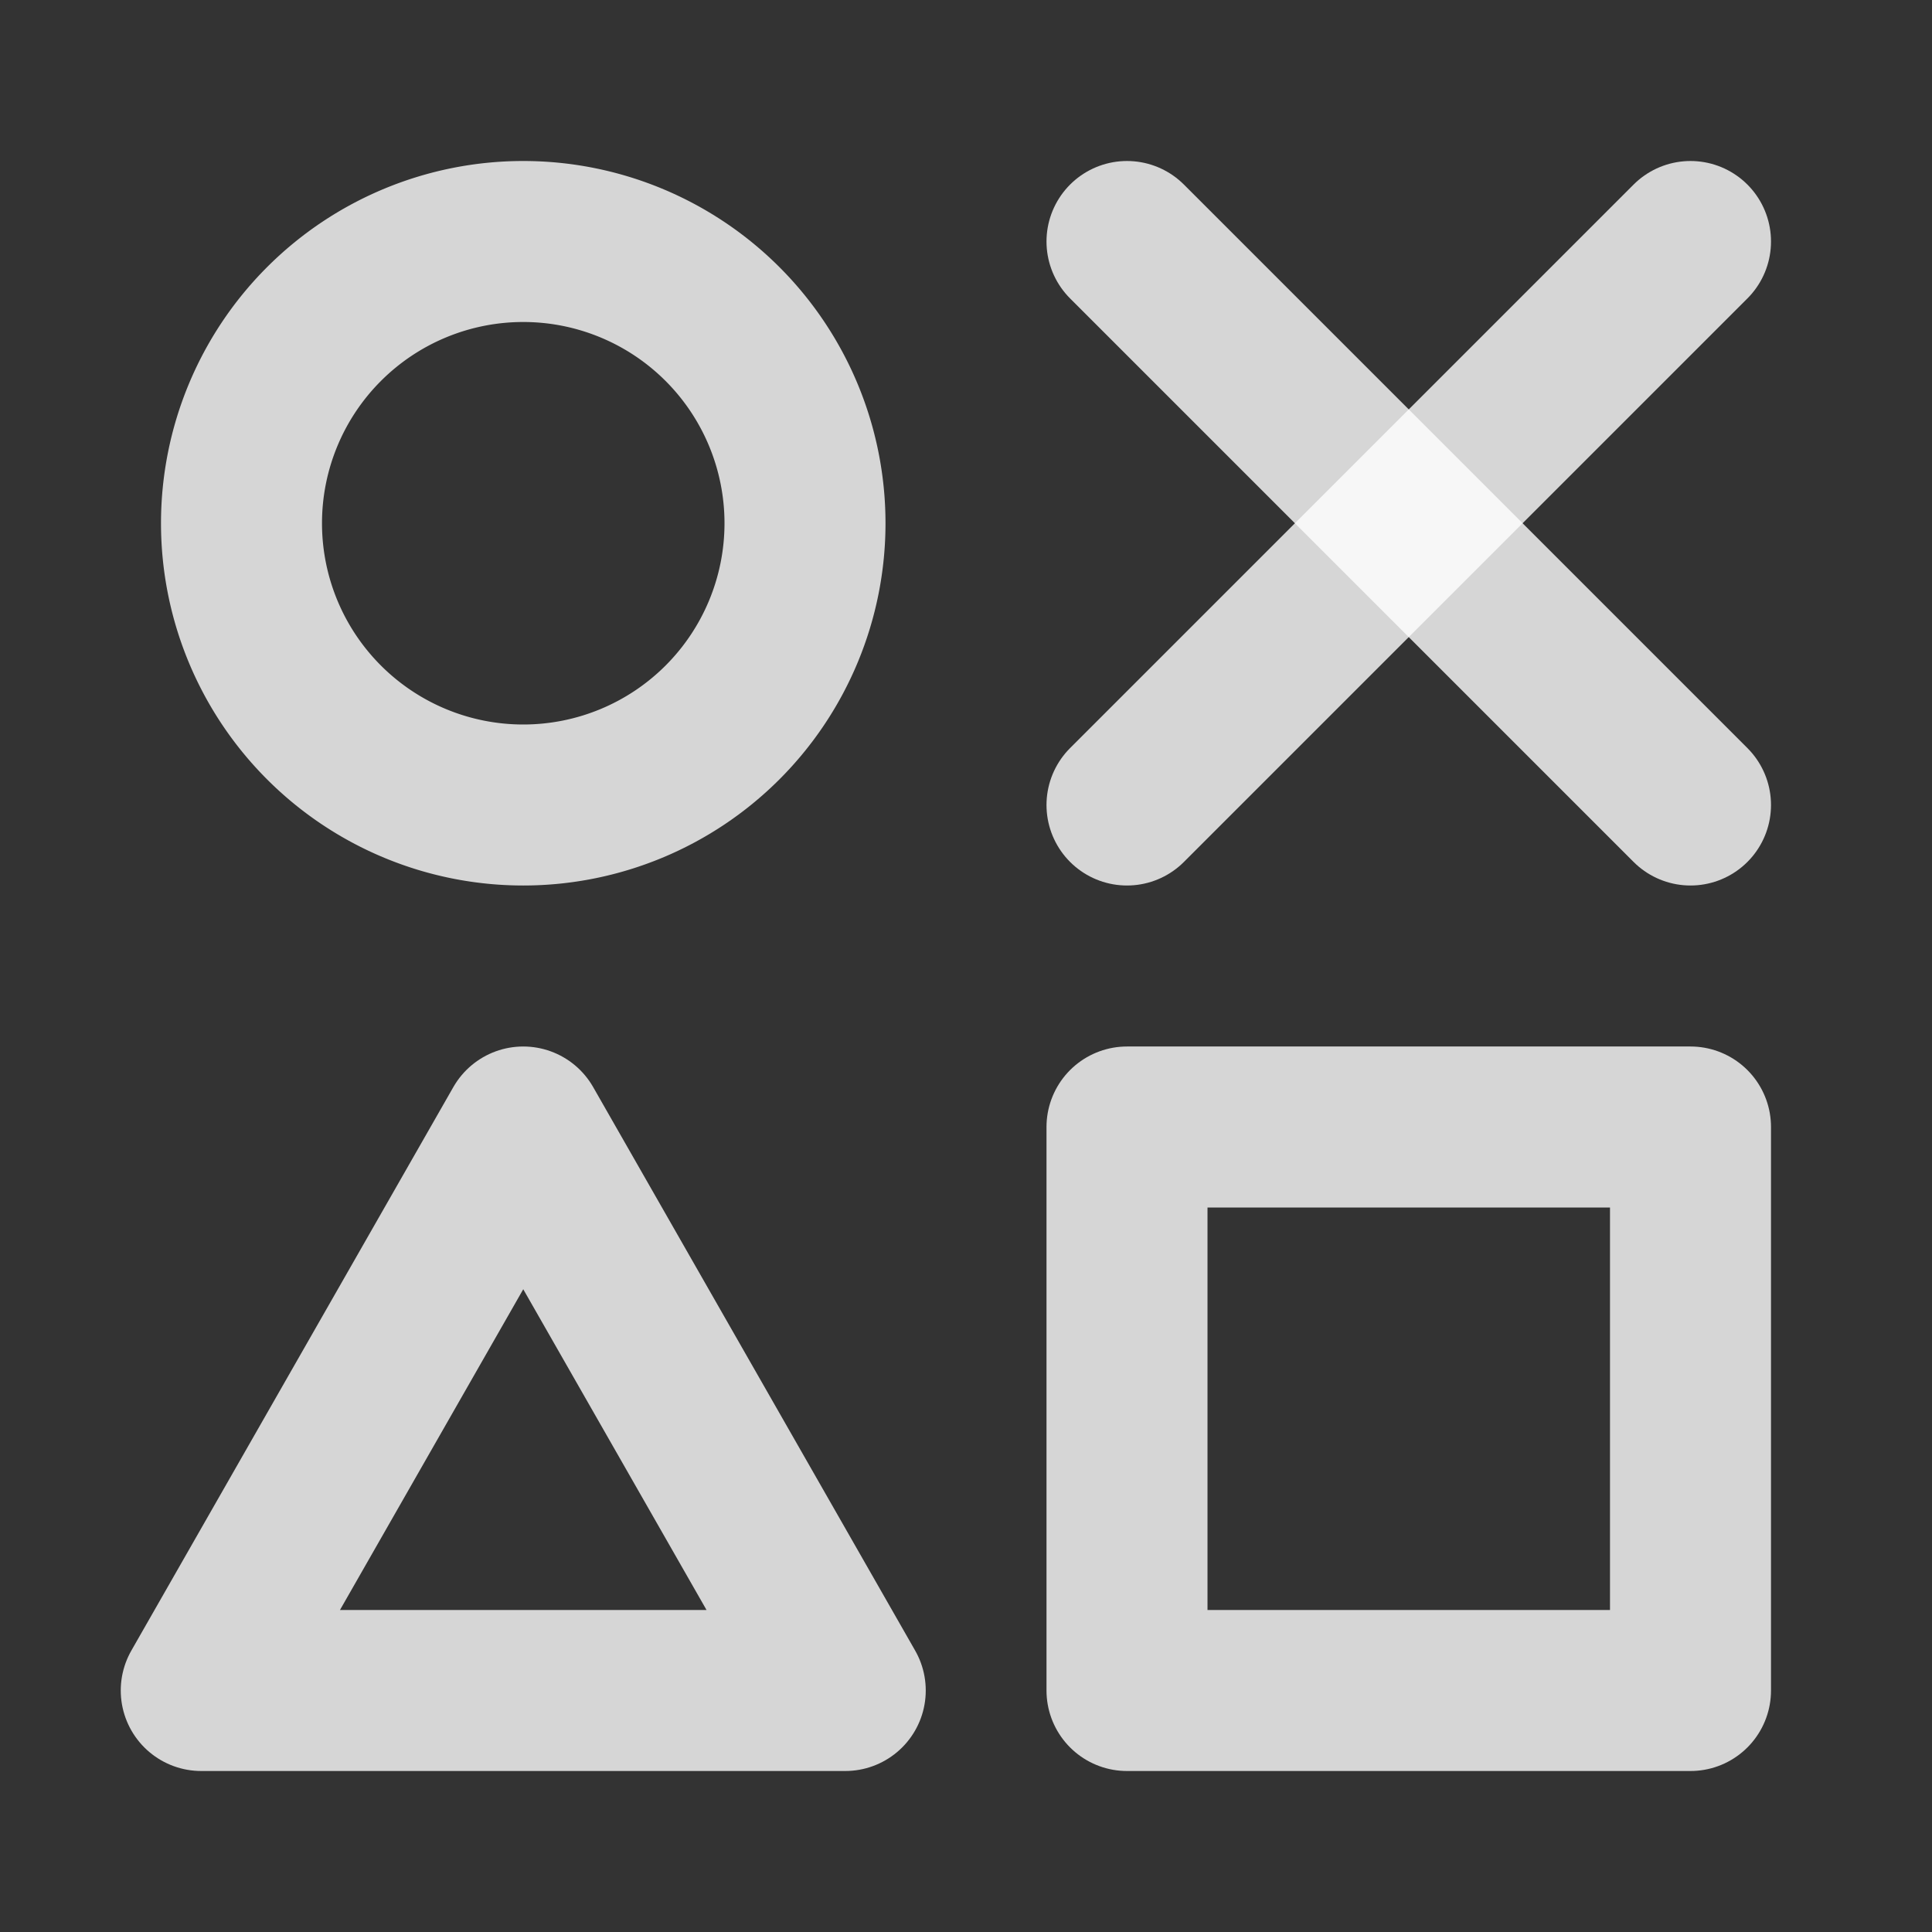 <?xml version="1.0" encoding="utf-8"?>
<svg xmlns="http://www.w3.org/2000/svg" width="24" height="24" viewBox="0 0 24 24" fill="none" stroke="currentColor" stroke-width="2" stroke-linecap="round" stroke-linejoin="round" class="icon icon-tabler icons-tabler-outline icon-tabler-icons">
  <rect x="0" y="0" width="24" height="24" fill="#333333" stroke="none"/>
  <path stroke="none" d="M0 0h24v24H0z" fill="none"/>
  <path d="M6.5 6.5m-3.5 0a3.5 3.5 0 1 0 7 0a3.5 3.5 0 1 0 -7 0" style="stroke: rgba(255, 255, 255, 0.8);"/>
  <path d="M2.5 21h8l-4 -7z" style="stroke: rgba(255, 255, 255, 0.8);"/>
  <path d="M14 3l7 7" style="stroke: rgba(255, 255, 255, 0.8);"/>
  <path d="M14 10l7 -7" style="stroke: rgba(255, 255, 255, 0.8);"/>
  <path d="M14 14h7v7h-7z" style="stroke: rgba(255, 255, 255, 0.8);"/>
</svg>